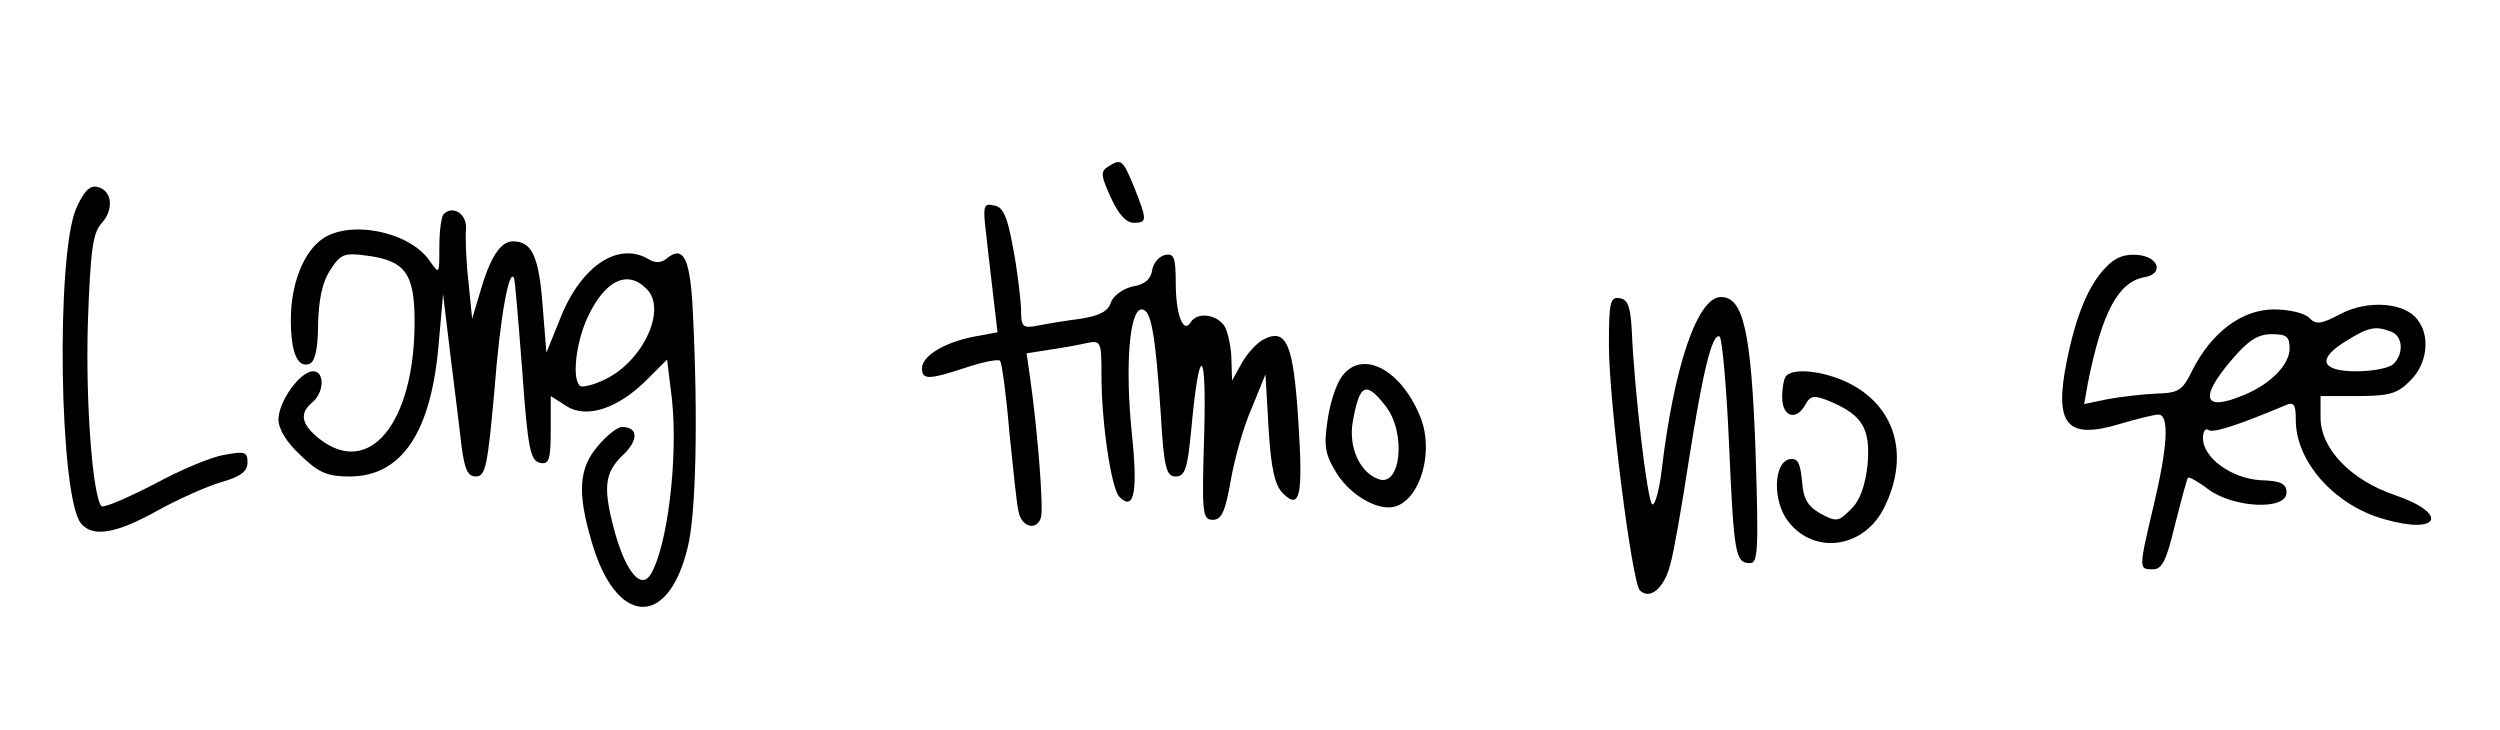 <?xml version="1.0" standalone="no"?>
<!DOCTYPE svg PUBLIC "-//W3C//DTD SVG 20010904//EN"
 "http://www.w3.org/TR/2001/REC-SVG-20010904/DTD/svg10.dtd">
<svg version="1.0" xmlns="http://www.w3.org/2000/svg"
 width="404pt" height="118pt" viewBox="0 0 404 118"
 preserveAspectRatio="xMidYMid meet">
<g transform="translate(0,118) scale(0.1,-0.1)"
fill="#000000" stroke="none">
<path d="M1791 911 c-13 -8 -12 -15 4 -50 12 -27 25 -41 37 -41 22 0 22 4 1
57 -19 46 -21 47 -42 34z"/>
<path d="M123 843 c-33 -78 -27 -467 8 -509 19 -23 57 -16 122 20 34 19 81 40
105 47 31 9 42 17 42 32 0 17 -5 18 -37 12 -21 -3 -73 -25 -115 -48 -43 -22
-80 -38 -84 -35 -14 15 -26 166 -22 296 4 116 8 146 22 161 21 23 17 54 -7 59
-12 3 -22 -8 -34 -35z"/>
<path d="M1594 799 c3 -30 9 -77 12 -105 l6 -51 -38 -7 c-47 -9 -84 -31 -84
-51 0 -19 10 -19 71 1 27 9 52 14 55 11 3 -3 10 -54 15 -114 6 -59 12 -118 15
-130 5 -25 29 -31 36 -10 5 12 -5 139 -17 224 l-6 42 38 6 c21 3 48 8 61 11
21 4 22 1 22 -53 0 -77 16 -183 29 -196 24 -24 30 8 20 103 -11 108 -4 200 16
200 15 0 22 -36 31 -172 5 -85 9 -98 24 -98 15 0 19 13 25 75 13 142 25 137
21 -7 -4 -128 -3 -138 14 -138 14 0 20 13 29 64 6 35 21 88 34 117 l22 54 5
-87 c4 -65 10 -92 23 -105 28 -28 33 -5 25 118 -8 124 -19 150 -57 130 -11 -6
-27 -24 -35 -39 l-15 -27 -1 33 c0 18 -5 42 -10 53 -12 21 -45 26 -56 8 -12
-19 -24 13 -24 64 0 41 -3 48 -17 45 -10 -2 -19 -13 -21 -24 -2 -15 -12 -24
-32 -27 -16 -4 -31 -15 -35 -26 -4 -14 -18 -21 -48 -26 -23 -3 -54 -8 -69 -11
-26 -5 -28 -3 -28 28 -1 18 -6 62 -13 98 -9 50 -16 66 -31 68 -17 4 -18 -1
-12 -49z"/>
<path d="M717 834 c-4 -4 -7 -28 -7 -53 0 -45 0 -45 -16 -22 -33 47 -128 66
-173 35 -31 -22 -51 -73 -51 -131 0 -53 11 -78 30 -71 9 3 14 25 14 64 1 40 7
69 20 88 16 25 22 28 58 23 63 -8 78 -29 78 -107 0 -163 -73 -253 -154 -189
-29 23 -33 41 -11 59 19 16 20 50 1 50 -21 0 -56 -49 -56 -78 0 -15 13 -37 36
-58 29 -28 43 -34 79 -34 84 0 132 71 144 215 l7 80 12 -100 c7 -55 15 -121
18 -147 5 -37 10 -48 23 -48 16 0 19 18 30 139 9 118 24 201 32 181 1 -3 7
-70 13 -150 9 -125 13 -145 29 -148 14 -3 17 5 17 52 l0 56 25 -16 c32 -21 83
-5 130 42 l33 33 8 -65 c10 -98 -8 -240 -35 -283 -15 -23 -38 3 -56 64 -21 75
-19 100 11 129 26 24 26 46 -1 46 -7 0 -25 -14 -39 -31 -31 -36 -33 -76 -10
-154 39 -136 123 -142 155 -11 14 53 17 211 9 375 -4 94 -15 116 -43 93 -8 -7
-18 -7 -27 -2 -49 31 -110 -8 -144 -93 l-23 -57 -6 75 c-6 80 -17 105 -48 105
-20 0 -37 -25 -54 -85 l-12 -40 -6 60 c-4 33 -5 71 -4 85 2 24 -21 39 -36 24z
m328 -121 c33 -32 -5 -116 -67 -146 -18 -9 -36 -13 -40 -11 -14 9 -8 68 11
110 28 61 65 79 96 47z"/>
<path d="M3403 748 c-28 -29 -48 -77 -63 -151 -21 -104 0 -128 86 -102 27 8
55 15 62 15 18 0 15 -52 -8 -148 -24 -102 -24 -102 -1 -102 15 0 22 14 36 73
10 39 19 74 21 75 1 2 16 -6 33 -19 41 -30 126 -34 126 -5 0 14 -8 19 -42 20
-47 3 -93 36 -93 68 0 11 4 17 9 13 8 -5 48 8 124 40 14 6 17 2 17 -24 0 -67
63 -138 143 -160 90 -26 105 9 17 39 -71 24 -120 75 -120 125 l0 35 60 0 c51
0 65 4 85 25 27 26 33 71 12 98 -20 28 -80 33 -124 10 -32 -17 -40 -18 -51 -7
-7 8 -33 14 -57 14 -52 0 -101 -37 -132 -98 -16 -33 -22 -37 -58 -38 -22 -1
-57 -5 -79 -9 l-38 -8 6 34 c23 115 49 163 91 171 32 5 24 33 -10 36 -22 2
-37 -4 -52 -20z m461 -104 c19 -7 21 -35 4 -52 -7 -7 -34 -12 -60 -12 -58 0
-65 20 -15 50 34 21 46 24 71 14z m-164 -27 c0 -26 -30 -57 -73 -75 -66 -28
-74 -6 -21 56 27 32 43 42 65 42 24 0 29 -4 29 -23z"/>
<path d="M2600 622 c0 -90 37 -382 50 -396 16 -16 39 3 49 41 6 21 19 96 30
168 23 146 38 208 50 201 4 -3 11 -80 15 -171 8 -180 10 -195 34 -195 13 0 14
21 9 180 -7 196 -20 250 -56 250 -38 0 -76 -112 -96 -282 -4 -32 -11 -56 -15
-53 -8 5 -29 185 -33 280 -2 38 -6 51 -19 53 -16 3 -18 -6 -18 -76z"/>
<path d="M2166 568 c-8 -13 -18 -44 -21 -70 -6 -38 -3 -54 14 -81 19 -32 57
-57 85 -57 47 0 76 86 51 147 -33 80 -98 110 -129 61z m73 -44 c34 -43 25
-133 -12 -118 -30 11 -48 52 -41 92 11 62 21 67 53 26z"/>
<path d="M2887 573 c-4 -3 -7 -19 -7 -35 0 -32 23 -39 38 -11 8 14 14 15 40 4
52 -22 65 -44 60 -102 -4 -34 -12 -58 -27 -72 -20 -20 -23 -21 -49 -7 -21 12
-28 24 -30 53 -3 30 -7 37 -20 35 -26 -5 -28 -68 -2 -101 42 -54 121 -43 154
21 41 81 22 159 -49 199 -39 22 -94 30 -108 16z"/>
</g>
</svg>
